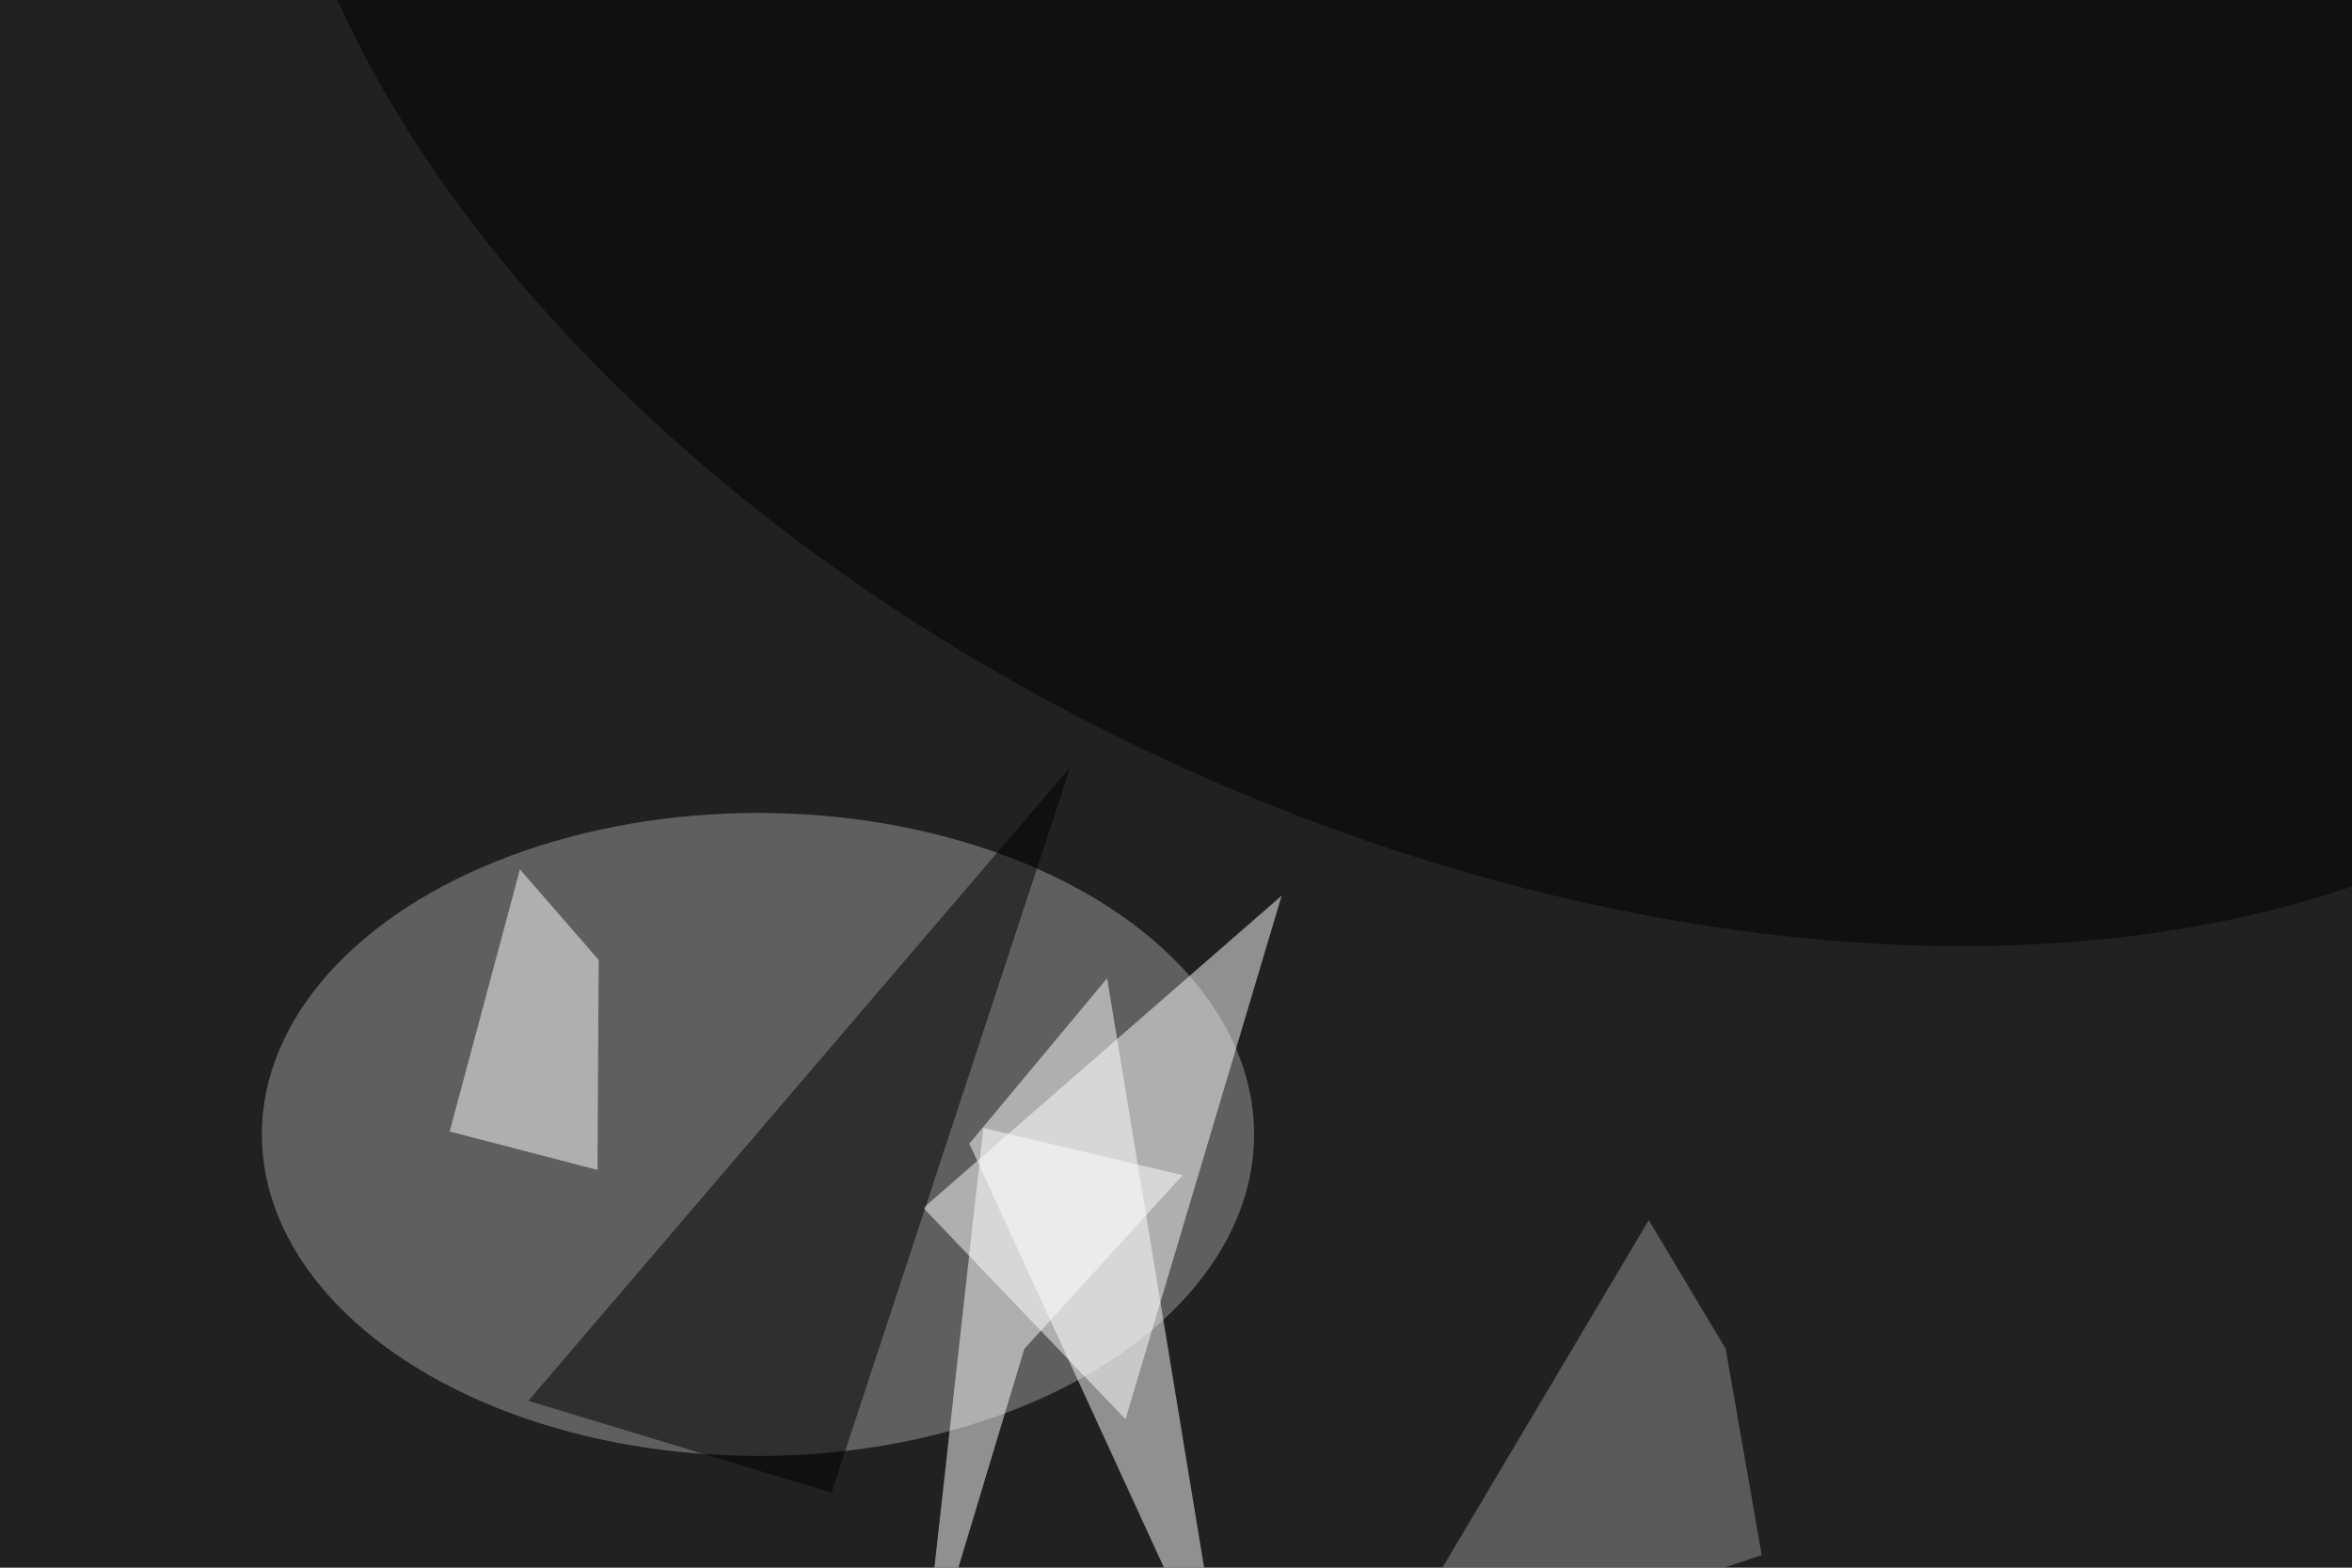 <svg xmlns="http://www.w3.org/2000/svg" viewBox="0 0 6000 4000"><filter id="b"><feGaussianBlur stdDeviation="12" /></filter><path d="M0 0h6e3v4e3H0z" fill="#212121" /><g filter="url(#b)" transform="scale(23.438) translate(0.5 0.5)"><ellipse fill="#9d9d9d" fill-opacity=".502" cx="82" cy="123" rx="54" ry="35" /><path fill="#fff" fill-opacity=".502" d="M1e2 131l22 23 17-57z" /><g transform="translate(166.064 0) rotate(24.286) scale(145.539 91.281)"><ellipse fill="#000" fill-opacity=".502" cx="0" cy="0" rx="1" ry="1" /></g><path fill="#000" fill-opacity=".502" d="M116 83 90 162 57 152z" /><path fill="#fff" fill-opacity=".502" d="M56.091 94.142 64.659 104.001 64.531 126.86 48.444 122.679z" /><path fill="#919191" fill-opacity=".502" d="M148.827 183.073 191.245 168.787 187.323 146.324 178.955 132.33z" /><path fill="#fff" fill-opacity=".502" d="M105 124l28 61-13-79z" /><path fill="#fff" fill-opacity=".502" d="M128.223 127.434 106.53 122.295 99.673 183.896 110.991 146.337z" /></g></svg>